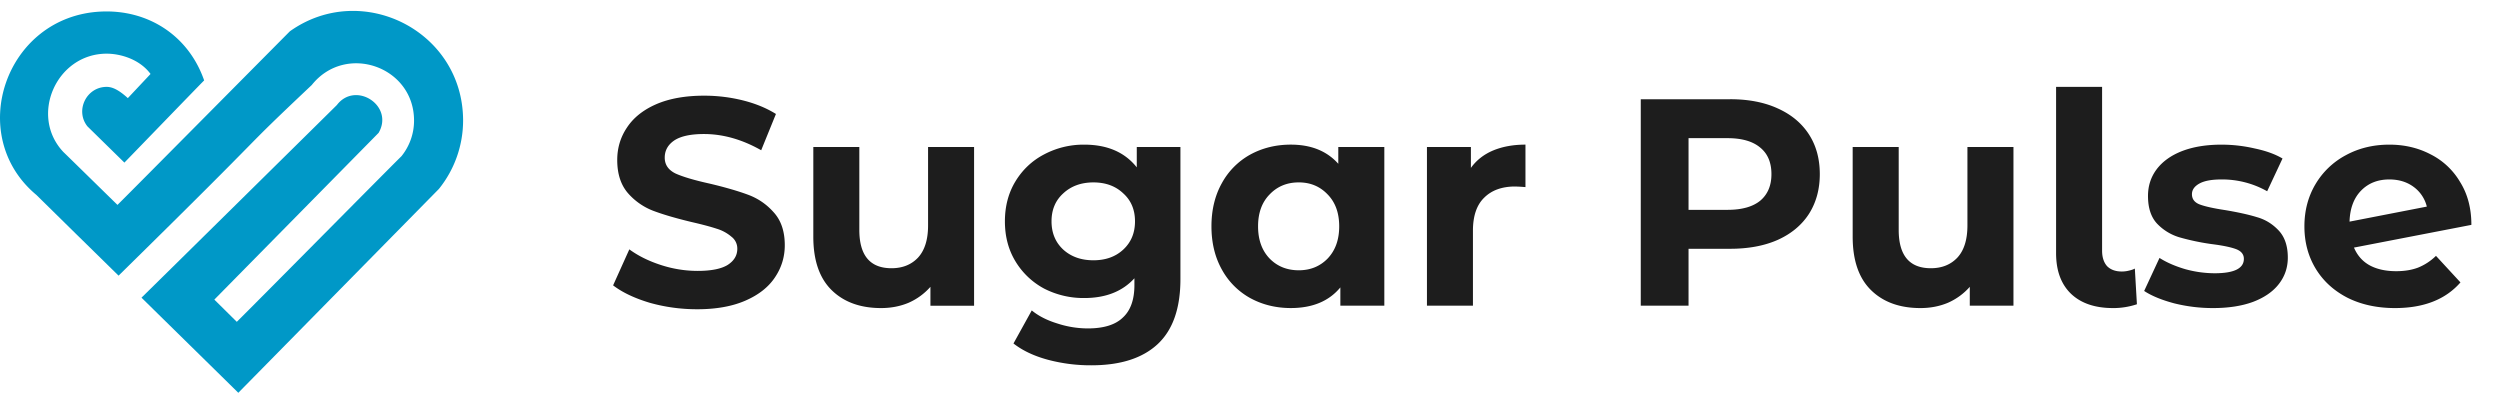 <svg xmlns="http://www.w3.org/2000/svg" width="141" height="23" fill="none"><path fill="#0098C7" d="M16.353 1.762c-.378.377-9.167 9.247-9.727 9.794-.488-.474-2.731-2.676-3.048-2.98-1.938-2.044-.402-5.549 2.438-5.549.768 0 1.853.305 2.475 1.144L7.21 5.534C6.65 5.023 6.296 4.9 6.016 4.9c-1.146 0-1.792 1.339-1.085 2.227l2.085 2.044c.158-.158 4.156-4.295 4.498-4.636-.878-2.53-3.17-4.015-5.84-3.881C.3.923-1.98 7.639 2.055 10.997c4.23 4.161.146.146 4.632 4.55 9.436-9.27 6.303-6.412 10.899-10.755 1.901-2.385 5.766-1.047 5.766 2.007 0 .767-.268 1.46-.707 2.008-.915.9-8.082 8.152-9.29 9.344l-1.267-1.253 9.265-9.405c.89-1.533-1.305-2.945-2.353-1.57-.207.207-10.837 10.695-11.02 10.865.268.268 5.205 5.11 5.46 5.366.05-.049 11.314-11.498 11.314-11.498a6.155 6.155 0 0 0 1.365-3.869c-.012-5.061-5.73-7.896-9.765-5.025Z"/><path fill="#1D1D1D" d="M39.32 17.442c-.92 0-1.813-.122-2.678-.366-.854-.256-1.542-.583-2.063-.982l.915-2.03c.5.366 1.093.66 1.78.882a6.687 6.687 0 0 0 2.063.333c.766 0 1.331-.111 1.697-.333.366-.233.55-.538.55-.915a.835.835 0 0 0-.333-.682 2.281 2.281 0 0 0-.832-.45c-.333-.11-.788-.232-1.364-.365-.888-.211-1.614-.422-2.18-.633a3.605 3.605 0 0 1-1.464-1.014c-.4-.466-.599-1.087-.599-1.864 0-.676.183-1.286.55-1.83.365-.555.914-.993 1.646-1.314.743-.322 1.647-.483 2.712-.483.743 0 1.47.089 2.18.266.71.178 1.33.433 1.863.766l-.832 2.046c-1.076-.61-2.152-.915-3.228-.915-.754 0-1.314.122-1.68.366-.355.244-.532.566-.532.965 0 .4.205.699.615.898.422.189 1.06.377 1.913.566.888.21 1.614.422 2.18.632.566.211 1.048.544 1.447.999.41.454.616 1.07.616 1.846 0 .666-.188 1.276-.566 1.83-.366.544-.92.976-1.663 1.298-.744.322-1.648.483-2.712.483Zm15.618-9.15v8.95h-2.462v-1.065a3.533 3.533 0 0 1-1.231.899c-.477.2-.993.299-1.548.299-1.175 0-2.107-.338-2.795-1.015-.687-.676-1.031-1.68-1.031-3.011V8.29h2.595v4.675c0 1.442.605 2.163 1.814 2.163.62 0 1.12-.2 1.497-.599.377-.41.566-1.015.566-1.813V8.29h2.595Zm11.638 0v7.453c0 1.641-.427 2.861-1.28 3.66-.855.798-2.103 1.198-3.744 1.198a9.364 9.364 0 0 1-2.462-.316c-.777-.211-1.42-.516-1.93-.915l1.031-1.864c.377.31.854.555 1.43.732a5.541 5.541 0 0 0 1.731.283c.899 0 1.559-.205 1.98-.616.433-.399.649-1.009.649-1.83v-.382c-.677.743-1.62 1.114-2.828 1.114a4.86 4.86 0 0 1-2.263-.532 4.198 4.198 0 0 1-1.614-1.53c-.4-.655-.599-1.41-.599-2.263 0-.854.2-1.609.599-2.263.4-.654.937-1.16 1.614-1.514a4.74 4.74 0 0 1 2.263-.549c1.297 0 2.284.427 2.961 1.281V8.291h2.462Zm-4.908 6.388c.688 0 1.248-.2 1.68-.6.444-.41.666-.942.666-1.596 0-.655-.222-1.182-.665-1.58-.433-.411-.993-.616-1.68-.616-.688 0-1.254.205-1.698.615-.443.4-.665.926-.665 1.58 0 .655.222 1.188.665 1.598.444.4 1.01.599 1.697.599ZM78.076 8.29v8.95h-2.48v-1.03c-.642.776-1.574 1.164-2.794 1.164-.843 0-1.608-.189-2.296-.566a4.066 4.066 0 0 1-1.597-1.613c-.389-.7-.583-1.509-.583-2.43 0-.92.195-1.73.583-2.428a4.066 4.066 0 0 1 1.597-1.614c.688-.377 1.453-.566 2.296-.566 1.142 0 2.035.36 2.678 1.081v-.948h2.596Zm-4.825 6.954c.654 0 1.198-.221 1.63-.665.433-.455.65-1.06.65-1.813 0-.755-.217-1.354-.65-1.797-.432-.455-.975-.682-1.63-.682-.665 0-1.214.227-1.647.682-.433.443-.649 1.042-.649 1.796 0 .755.216 1.36.649 1.814.433.444.982.665 1.647.665Zm9.707-5.773c.31-.432.726-.76 1.248-.981.532-.222 1.142-.333 1.83-.333v2.396a9.362 9.362 0 0 0-.583-.034c-.743 0-1.325.211-1.747.633-.421.41-.632 1.031-.632 1.863v4.226H80.48v-8.95h2.479v1.18ZM97.58 5.596c1.031 0 1.924.172 2.678.516.766.343 1.354.831 1.764 1.464.41.632.615 1.38.615 2.246 0 .854-.205 1.602-.615 2.246-.41.632-.998 1.12-1.764 1.464-.754.333-1.647.499-2.678.499h-2.346v3.21h-2.695V5.597h5.04Zm-.15 6.239c.81 0 1.425-.172 1.847-.516.421-.355.632-.854.632-1.497 0-.655-.21-1.154-.632-1.498-.422-.355-1.037-.532-1.847-.532h-2.196v4.043h2.196Zm16.129-3.544v8.95h-2.463v-1.064a3.533 3.533 0 0 1-1.231.899c-.477.2-.993.299-1.547.299-1.176 0-2.108-.338-2.795-1.015-.688-.676-1.032-1.68-1.032-3.011V8.29h2.596v4.675c0 1.442.604 2.163 1.813 2.163.621 0 1.12-.2 1.497-.599.378-.41.566-1.015.566-1.813V8.29h2.596Zm5.615 9.084c-1.009 0-1.797-.266-2.362-.799-.566-.543-.849-1.308-.849-2.296V4.898h2.595v9.234c0 .377.095.67.283.881.2.2.477.3.832.3.133 0 .266-.017.399-.05.145-.033.256-.072.333-.116l.117 2.013a4.24 4.24 0 0 1-1.348.216Zm5.633 0a8.948 8.948 0 0 1-2.179-.266c-.71-.189-1.276-.422-1.697-.699l.865-1.863c.399.255.882.465 1.447.632a6.274 6.274 0 0 0 1.664.233c1.098 0 1.647-.272 1.647-.815 0-.255-.15-.438-.449-.55-.3-.11-.76-.205-1.381-.282a13.28 13.28 0 0 1-1.813-.383 2.873 2.873 0 0 1-1.248-.765c-.344-.366-.516-.888-.516-1.564 0-.566.161-1.065.482-1.497.333-.444.81-.788 1.431-1.032.632-.244 1.376-.366 2.23-.366.632 0 1.259.072 1.88.216.632.133 1.153.322 1.564.566l-.866 1.847a5.162 5.162 0 0 0-2.578-.666c-.555 0-.971.078-1.248.233-.277.155-.416.355-.416.599 0 .277.15.471.449.582.3.111.777.217 1.431.316.732.122 1.331.256 1.797.4.466.133.87.382 1.214.748.344.367.516.877.516 1.531 0 .555-.166 1.048-.499 1.48-.333.433-.821.772-1.464 1.016-.632.233-1.387.349-2.263.349Zm10.336-2.08c.466 0 .876-.066 1.231-.2a3.086 3.086 0 0 0 1.015-.665l1.381 1.498c-.843.965-2.074 1.447-3.693 1.447-1.01 0-1.903-.194-2.679-.582-.776-.4-1.375-.949-1.797-1.647-.421-.7-.632-1.492-.632-2.38 0-.876.205-1.663.615-2.362a4.372 4.372 0 0 1 1.714-1.647c.732-.4 1.553-.599 2.462-.599.854 0 1.631.183 2.33.549a4.033 4.033 0 0 1 1.663 1.564c.422.676.633 1.48.633 2.412l-6.622 1.281c.189.444.482.777.882.999.41.222.909.332 1.497.332Zm-.383-5.174c-.654 0-1.186.21-1.597.632-.41.422-.626 1.004-.649 1.747l4.359-.848a1.956 1.956 0 0 0-.748-1.115c-.377-.277-.832-.416-1.365-.416Z"/></svg>